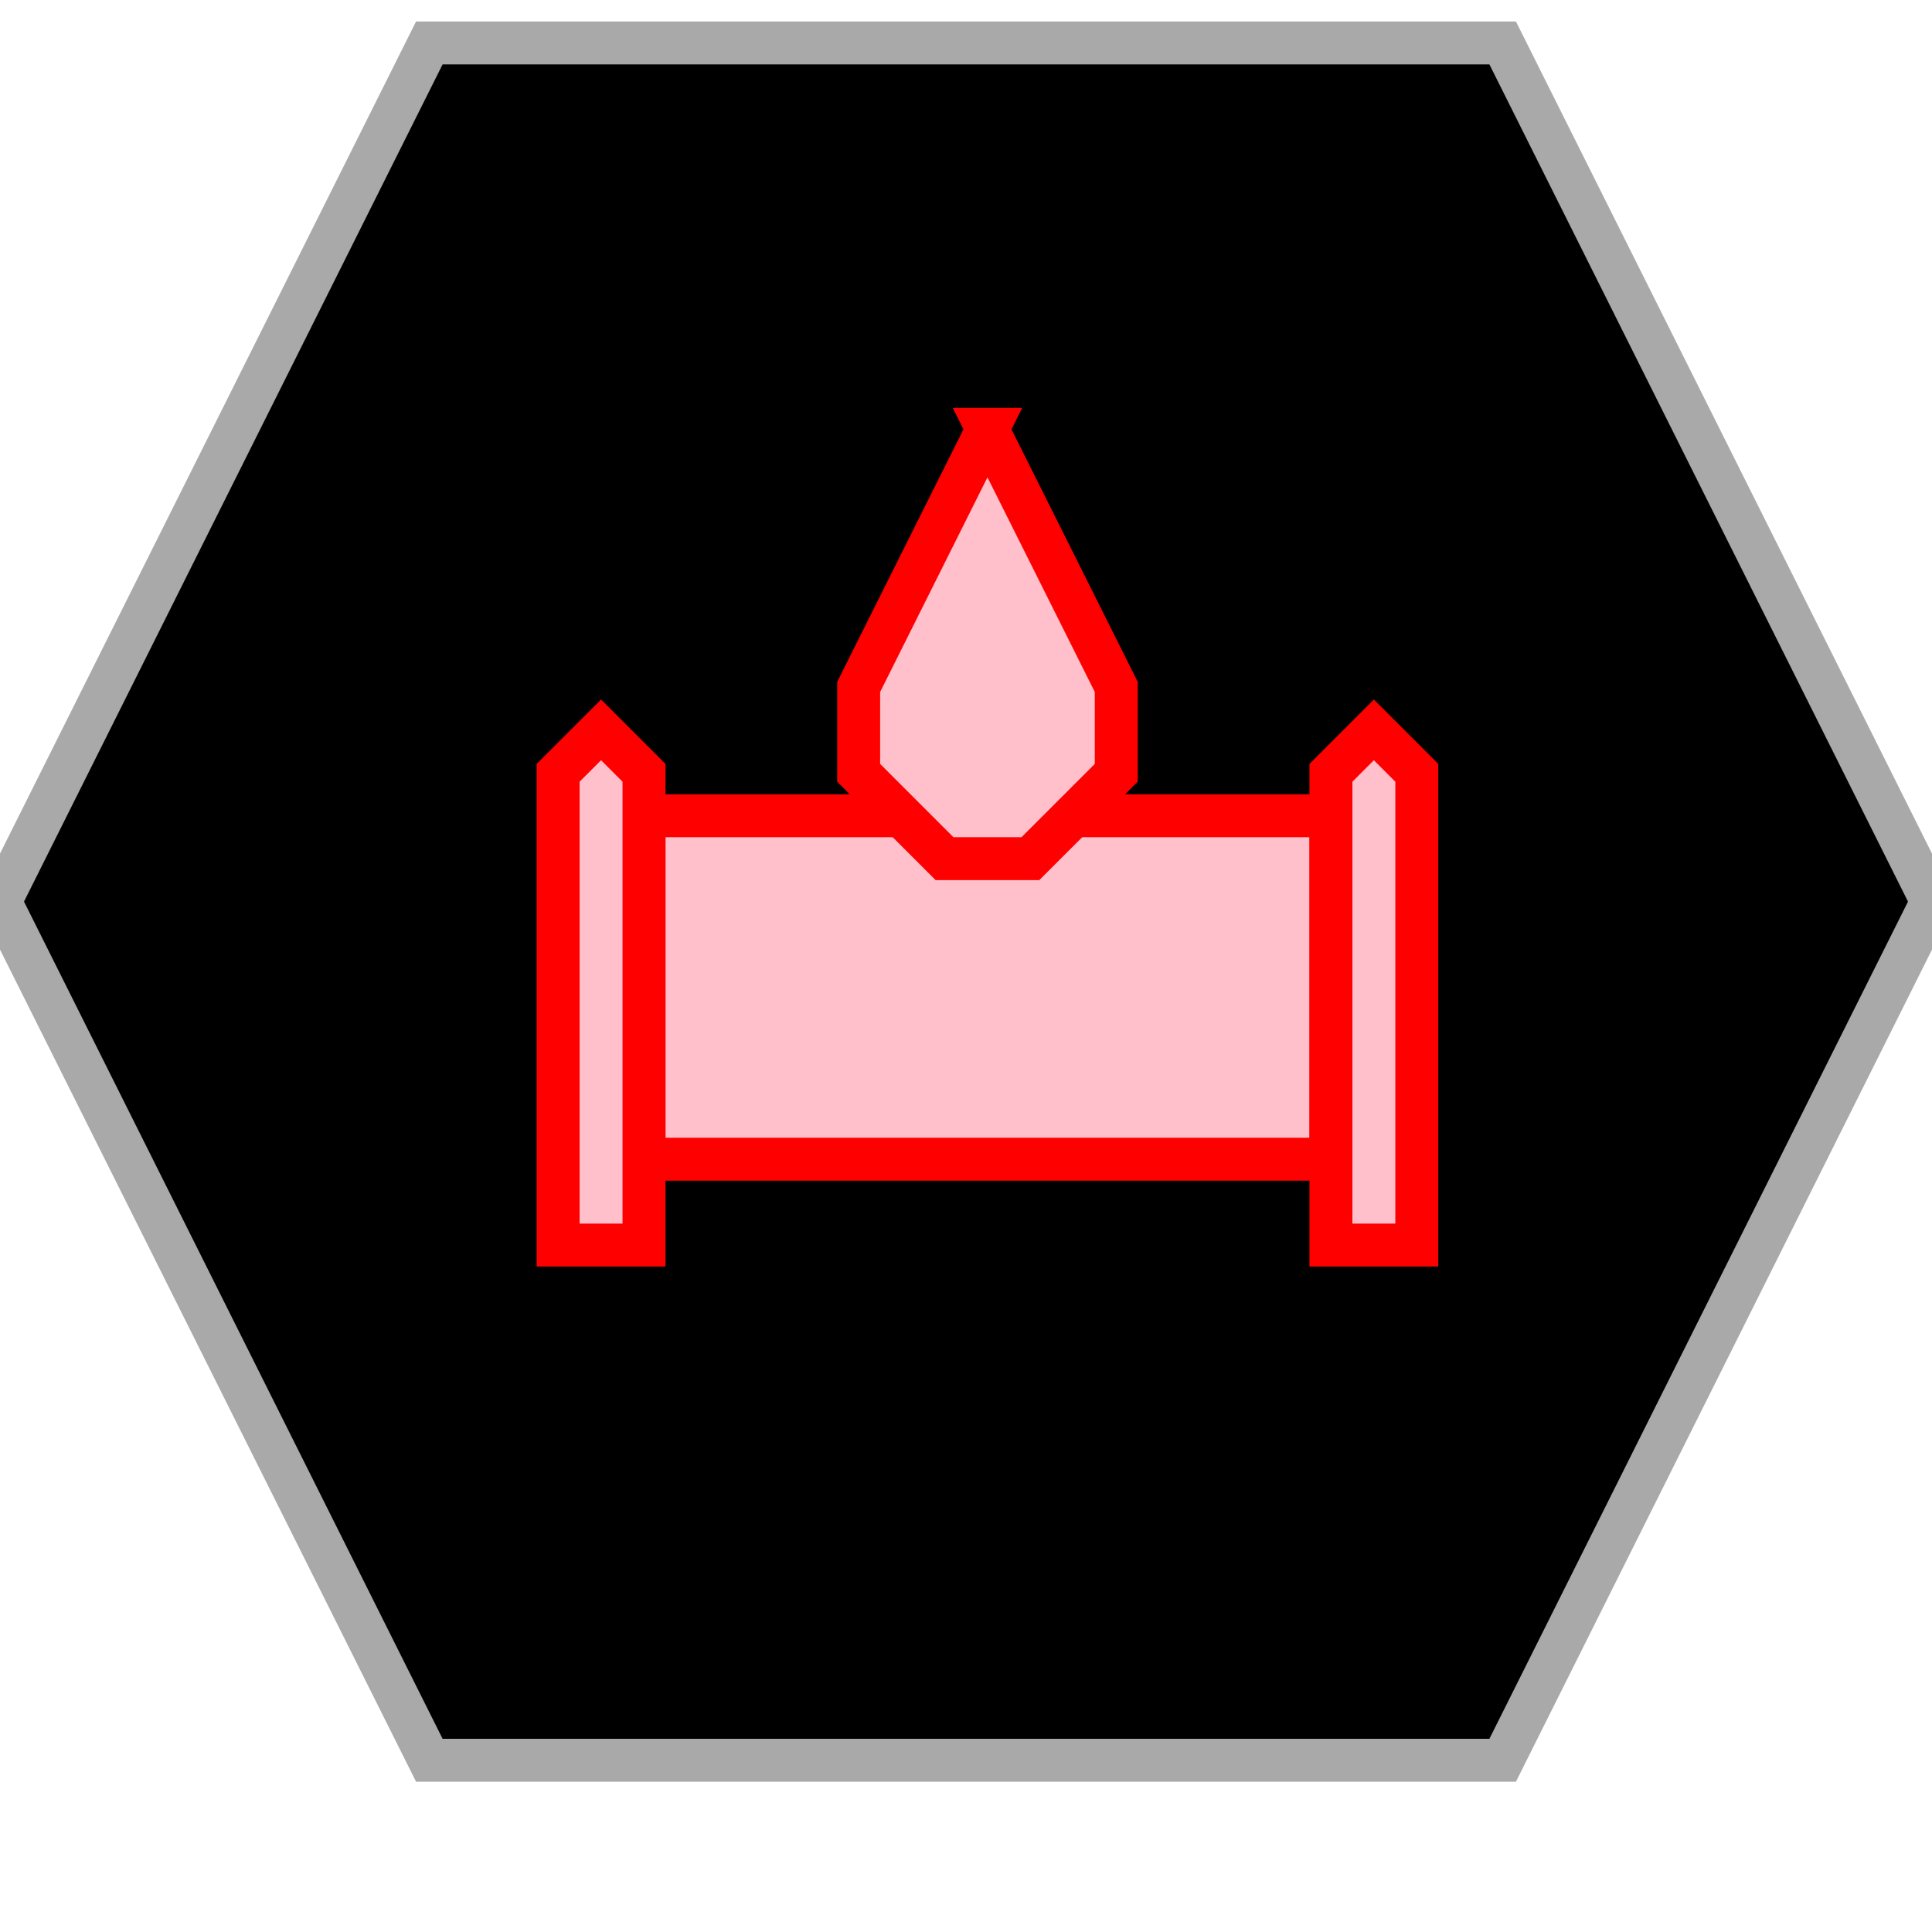 <?xml version="1.0" encoding="UTF-8"?>
<svg version="1.1" baseProfile="full" style="fill-opacity: 1; color-interpolation: auto; stroke: black; text-rendering: auto; stroke-linecap: square; stroke-miterlimit: 10; stroke-opacity: 1; shape-rendering: auto; fill: black; stroke-dasharray: none; font-weight: normal; stroke-width: 1; font-family: 'Dialog'; font-style: normal; stroke-linejoin: miter; stroke-dashoffset: 0pt; image-rendering: auto;" xmlns="http://www.w3.org/2000/svg" xmlns:xlink="http://www.w3.org/1999/xlink" xmlns:ev="http://www.w3.org/2001/xml-events" width="45" height="45">
  <defs id="genericDefs"/>
<g style="fill: black; stroke: darkgrey;"><path d="M10 41l-10 -20 10 -20 25 0 10 20 -10 20 Z"/></g>
<g style="fill: pink; font-family: monospace; stroke: red;" transform="translate(23,21)">

<!-- Tho NDN -->
<rect x="-8" y="-2" width="16" height="8" />
<path d="M 0 -11 l -3 6 0 2 2 2 2 0 2 -2 0 -2 -3 -6 Z" />
<path d="M -10 -3 l 0 11 2 0 0 -11 -1 -1 -1 1 Z" />
<path d="M 8 -3 l 0 11 2 0 0 -11 -1 -1 -1 1 Z" />

</g>
</svg>
